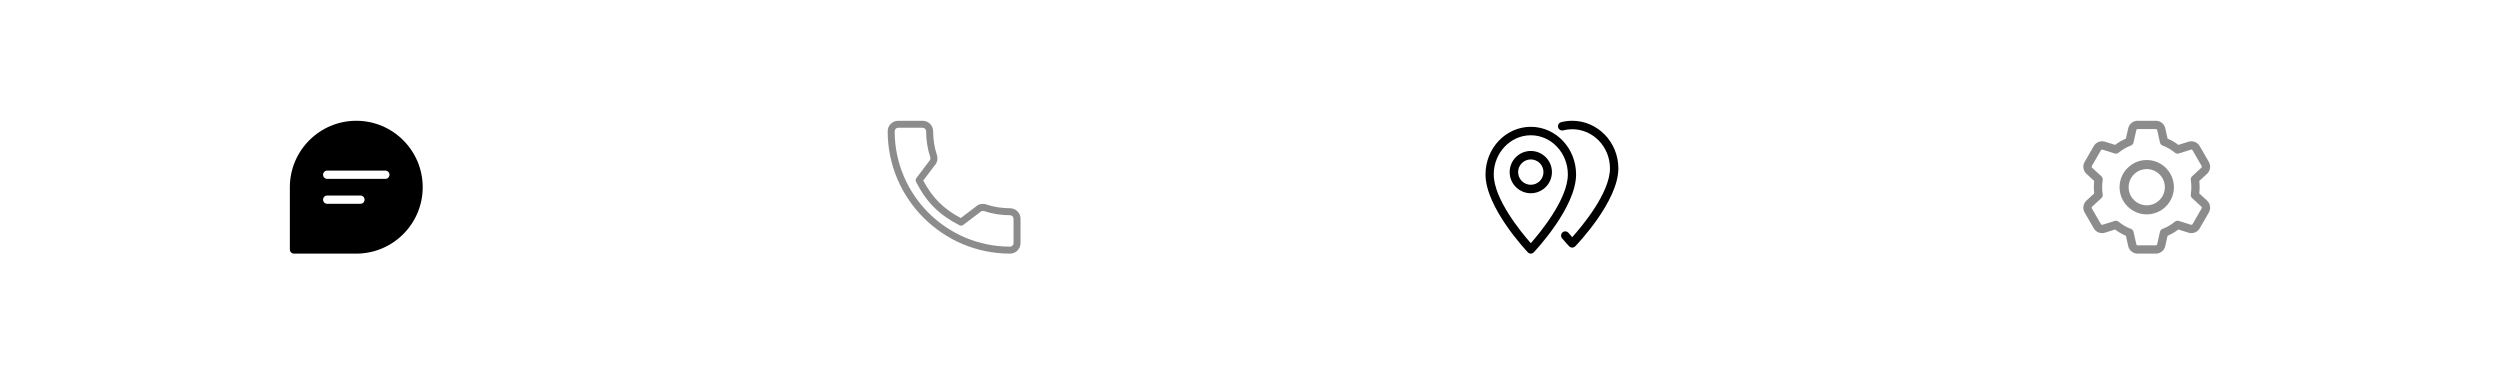 <svg width="414" height="62" viewBox="0 0 414 62" fill="none" xmlns="http://www.w3.org/2000/svg">
<rect width="414" height="62" fill="white"/>
<path fill-rule="evenodd" clip-rule="evenodd" d="M351 31C351 33.481 353.019 35.5 355.5 35.5C357.981 35.5 360 33.481 360 31C360 28.519 357.981 26.5 355.5 26.5C353.019 26.5 351 28.519 351 31ZM352.5 31C352.5 29.346 353.846 28 355.5 28C357.154 28 358.5 29.346 358.5 31C358.5 32.654 357.154 34 355.5 34C353.846 34 352.5 32.654 352.5 31Z" fill="#8C8C8C"/>
<path fill-rule="evenodd" clip-rule="evenodd" d="M353.975 42H357.025C357.758 42 358.406 41.479 358.564 40.763L358.951 39.045C359.58 38.778 360.179 38.43 360.742 38.004L362.416 38.533C363.132 38.755 363.911 38.452 364.266 37.817L365.795 35.173C366.155 34.53 366.032 33.729 365.496 33.225C365.493 33.223 365.491 33.221 365.49 33.219L364.201 32.035C364.239 31.686 364.258 31.338 364.258 31C364.258 30.662 364.239 30.314 364.201 29.965L365.496 28.774C366.032 28.27 366.154 27.469 365.79 26.818L364.27 24.19C363.911 23.548 363.133 23.246 362.415 23.467L360.743 23.995C360.18 23.569 359.581 23.221 358.952 22.954L358.566 21.238C358.406 20.521 357.758 20 357.025 20H353.975C353.242 20 352.593 20.521 352.435 21.236L352.048 22.953C351.419 23.22 350.819 23.569 350.256 23.994L348.582 23.465C347.87 23.246 347.089 23.547 346.734 24.182L345.205 26.826C344.844 27.469 344.968 28.27 345.51 28.78L346.798 29.965C346.76 30.314 346.74 30.661 346.74 31C346.74 31.339 346.76 31.686 346.799 32.035L345.504 33.226C344.968 33.73 344.845 34.531 345.209 35.182L346.729 37.81C347.089 38.452 347.868 38.756 348.585 38.533L350.256 38.005C350.819 38.431 351.419 38.779 352.048 39.046L352.434 40.762C352.593 41.479 353.242 42 353.975 42ZM350.834 36.711C350.709 36.608 350.554 36.554 350.397 36.554C350.327 36.554 350.257 36.564 350.19 36.586L348.174 37.222C348.078 37.252 347.973 37.218 347.925 37.131L346.405 34.503C346.354 34.412 346.371 34.298 346.441 34.233L347.992 32.807C348.16 32.652 348.24 32.425 348.206 32.199C348.146 31.793 348.116 31.39 348.116 31C348.116 30.61 348.146 30.207 348.206 29.801C348.24 29.576 348.16 29.347 347.992 29.193L346.446 27.773C346.37 27.702 346.353 27.588 346.399 27.506L347.929 24.862C347.973 24.783 348.077 24.748 348.172 24.778L350.19 25.415C350.41 25.484 350.653 25.438 350.834 25.289C351.463 24.771 352.151 24.372 352.877 24.104C353.096 24.022 353.258 23.837 353.309 23.61L353.777 21.536C353.797 21.443 353.881 21.375 353.975 21.375H357.025C357.119 21.375 357.202 21.443 357.225 21.536L357.692 23.608C357.743 23.835 357.906 24.021 358.125 24.102C358.852 24.37 359.539 24.769 360.168 25.287C360.349 25.436 360.591 25.484 360.813 25.413L362.828 24.777C362.923 24.747 363.028 24.781 363.077 24.868L364.598 27.497C364.648 27.587 364.631 27.701 364.562 27.766L363.011 29.192C362.843 29.347 362.762 29.575 362.796 29.8C362.856 30.206 362.887 30.609 362.887 30.999C362.887 31.389 362.856 31.792 362.796 32.198C362.762 32.423 362.843 32.652 363.011 32.806L364.558 34.228C364.631 34.3 364.648 34.412 364.602 34.493L363.073 37.138C363.029 37.217 362.926 37.253 362.83 37.222L360.812 36.585C360.589 36.515 360.347 36.562 360.167 36.711C359.538 37.229 358.85 37.628 358.124 37.896C357.905 37.977 357.742 38.163 357.691 38.39L357.224 40.464C357.203 40.557 357.12 40.625 357.025 40.625H353.976C353.882 40.625 353.798 40.557 353.777 40.462L353.31 38.39C353.259 38.163 353.097 37.977 352.878 37.896C352.151 37.628 351.464 37.229 350.834 36.711Z" fill="#8C8C8C"/>
<path fill-rule="evenodd" clip-rule="evenodd" d="M59 20C52.935 20 48 24.935 48 31V41.312C48 41.692 48.308 42 48.688 42H59C65.065 42 70 37.065 70 31C70 24.935 65.065 20 59 20ZM59.688 33.75H54.188C53.808 33.75 53.5 33.442 53.5 33.062C53.5 32.683 53.808 32.375 54.188 32.375H59.688C60.067 32.375 60.375 32.683 60.375 33.062C60.375 33.442 60.067 33.75 59.688 33.75ZM54.188 29.625H63.812C64.192 29.625 64.5 29.317 64.5 28.938C64.5 28.558 64.192 28.25 63.812 28.25H54.188C53.808 28.25 53.5 28.558 53.5 28.938C53.5 29.317 53.808 29.625 54.188 29.625Z" fill="black"/>
<path fill-rule="evenodd" clip-rule="evenodd" d="M163.316 33.856C164.577 34.273 165.906 34.485 167.263 34.485C168.221 34.485 169 35.264 169 36.222V40.263C169 41.221 168.221 42 167.263 42C156.091 42 147 32.909 147 21.737C147 20.779 147.779 20 148.737 20H152.789C153.747 20 154.526 20.779 154.526 21.737C154.526 23.092 154.739 24.422 155.157 25.689C155.355 26.322 155.19 26.997 154.728 27.46L152.893 29.899C154.402 32.745 156.237 34.578 159.101 36.106L161.599 34.22C162.004 33.808 162.701 33.645 163.316 33.856ZM167.263 40.842C167.582 40.842 167.842 40.583 167.842 40.263H167.842V36.222C167.842 35.903 167.582 35.643 167.263 35.643C165.783 35.643 164.331 35.412 162.947 34.954C162.74 34.886 162.512 34.939 162.357 35.092L159.506 37.253C159.329 37.387 159.09 37.408 158.894 37.306C155.497 35.566 153.411 33.479 151.694 30.106C151.593 29.909 151.614 29.672 151.747 29.495L153.855 26.704C154.067 26.484 154.121 26.261 154.054 26.044C153.6 24.668 153.368 23.215 153.368 21.737C153.368 21.417 153.108 21.158 152.789 21.158H148.737C148.418 21.158 148.158 21.417 148.158 21.737C148.158 32.271 156.729 40.842 167.263 40.842Z" fill="#8C8C8C"/>
<path d="M260.361 20C259.735 20 259.117 20.078 258.522 20.232C258.15 20.329 257.926 20.71 258.022 21.084C258.118 21.459 258.499 21.686 258.867 21.588C259.349 21.463 259.851 21.4 260.361 21.4C263.807 21.4 266.611 24.308 266.611 27.882C266.611 31.981 261.917 37.543 260.358 39.275C260.186 39.083 259.975 38.843 259.739 38.561C259.492 38.266 259.053 38.228 258.76 38.479C258.467 38.728 258.431 39.17 258.678 39.466C259.382 40.306 259.869 40.797 259.869 40.797C260 40.926 260.176 41 260.361 41C260.362 41 260.364 41 260.365 41C260.55 40.999 260.728 40.923 260.857 40.789C261.15 40.488 268 33.341 268 27.882C268 23.535 264.574 20 260.361 20Z" fill="black"/>
<path fill-rule="evenodd" clip-rule="evenodd" d="M246 28.886C246 24.538 249.364 21 253.5 21C257.636 21 261 24.538 261 28.886C261 34.335 254.275 41.486 253.988 41.789C253.86 41.923 253.684 42 253.5 42C253.316 42 253.14 41.923 253.012 41.787C252.725 41.486 246 34.335 246 28.886ZM247.364 28.886C247.364 32.976 251.967 38.535 253.5 40.272C255.033 38.535 259.636 32.976 259.636 28.886C259.636 25.311 256.883 22.4 253.5 22.4C250.117 22.4 247.364 25.311 247.364 28.886Z" fill="black"/>
<path fill-rule="evenodd" clip-rule="evenodd" d="M250 28.5C250 26.571 251.571 25 253.5 25C255.429 25 257 26.571 257 28.5C257 30.429 255.429 32 253.5 32C251.571 32 250 30.429 250 28.5ZM251.4 28.5C251.4 29.658 252.342 30.6 253.5 30.6C254.658 30.6 255.6 29.658 255.6 28.5C255.6 27.342 254.658 26.4 253.5 26.4C252.342 26.4 251.4 27.342 251.4 28.5Z" fill="black"/>
</svg>
